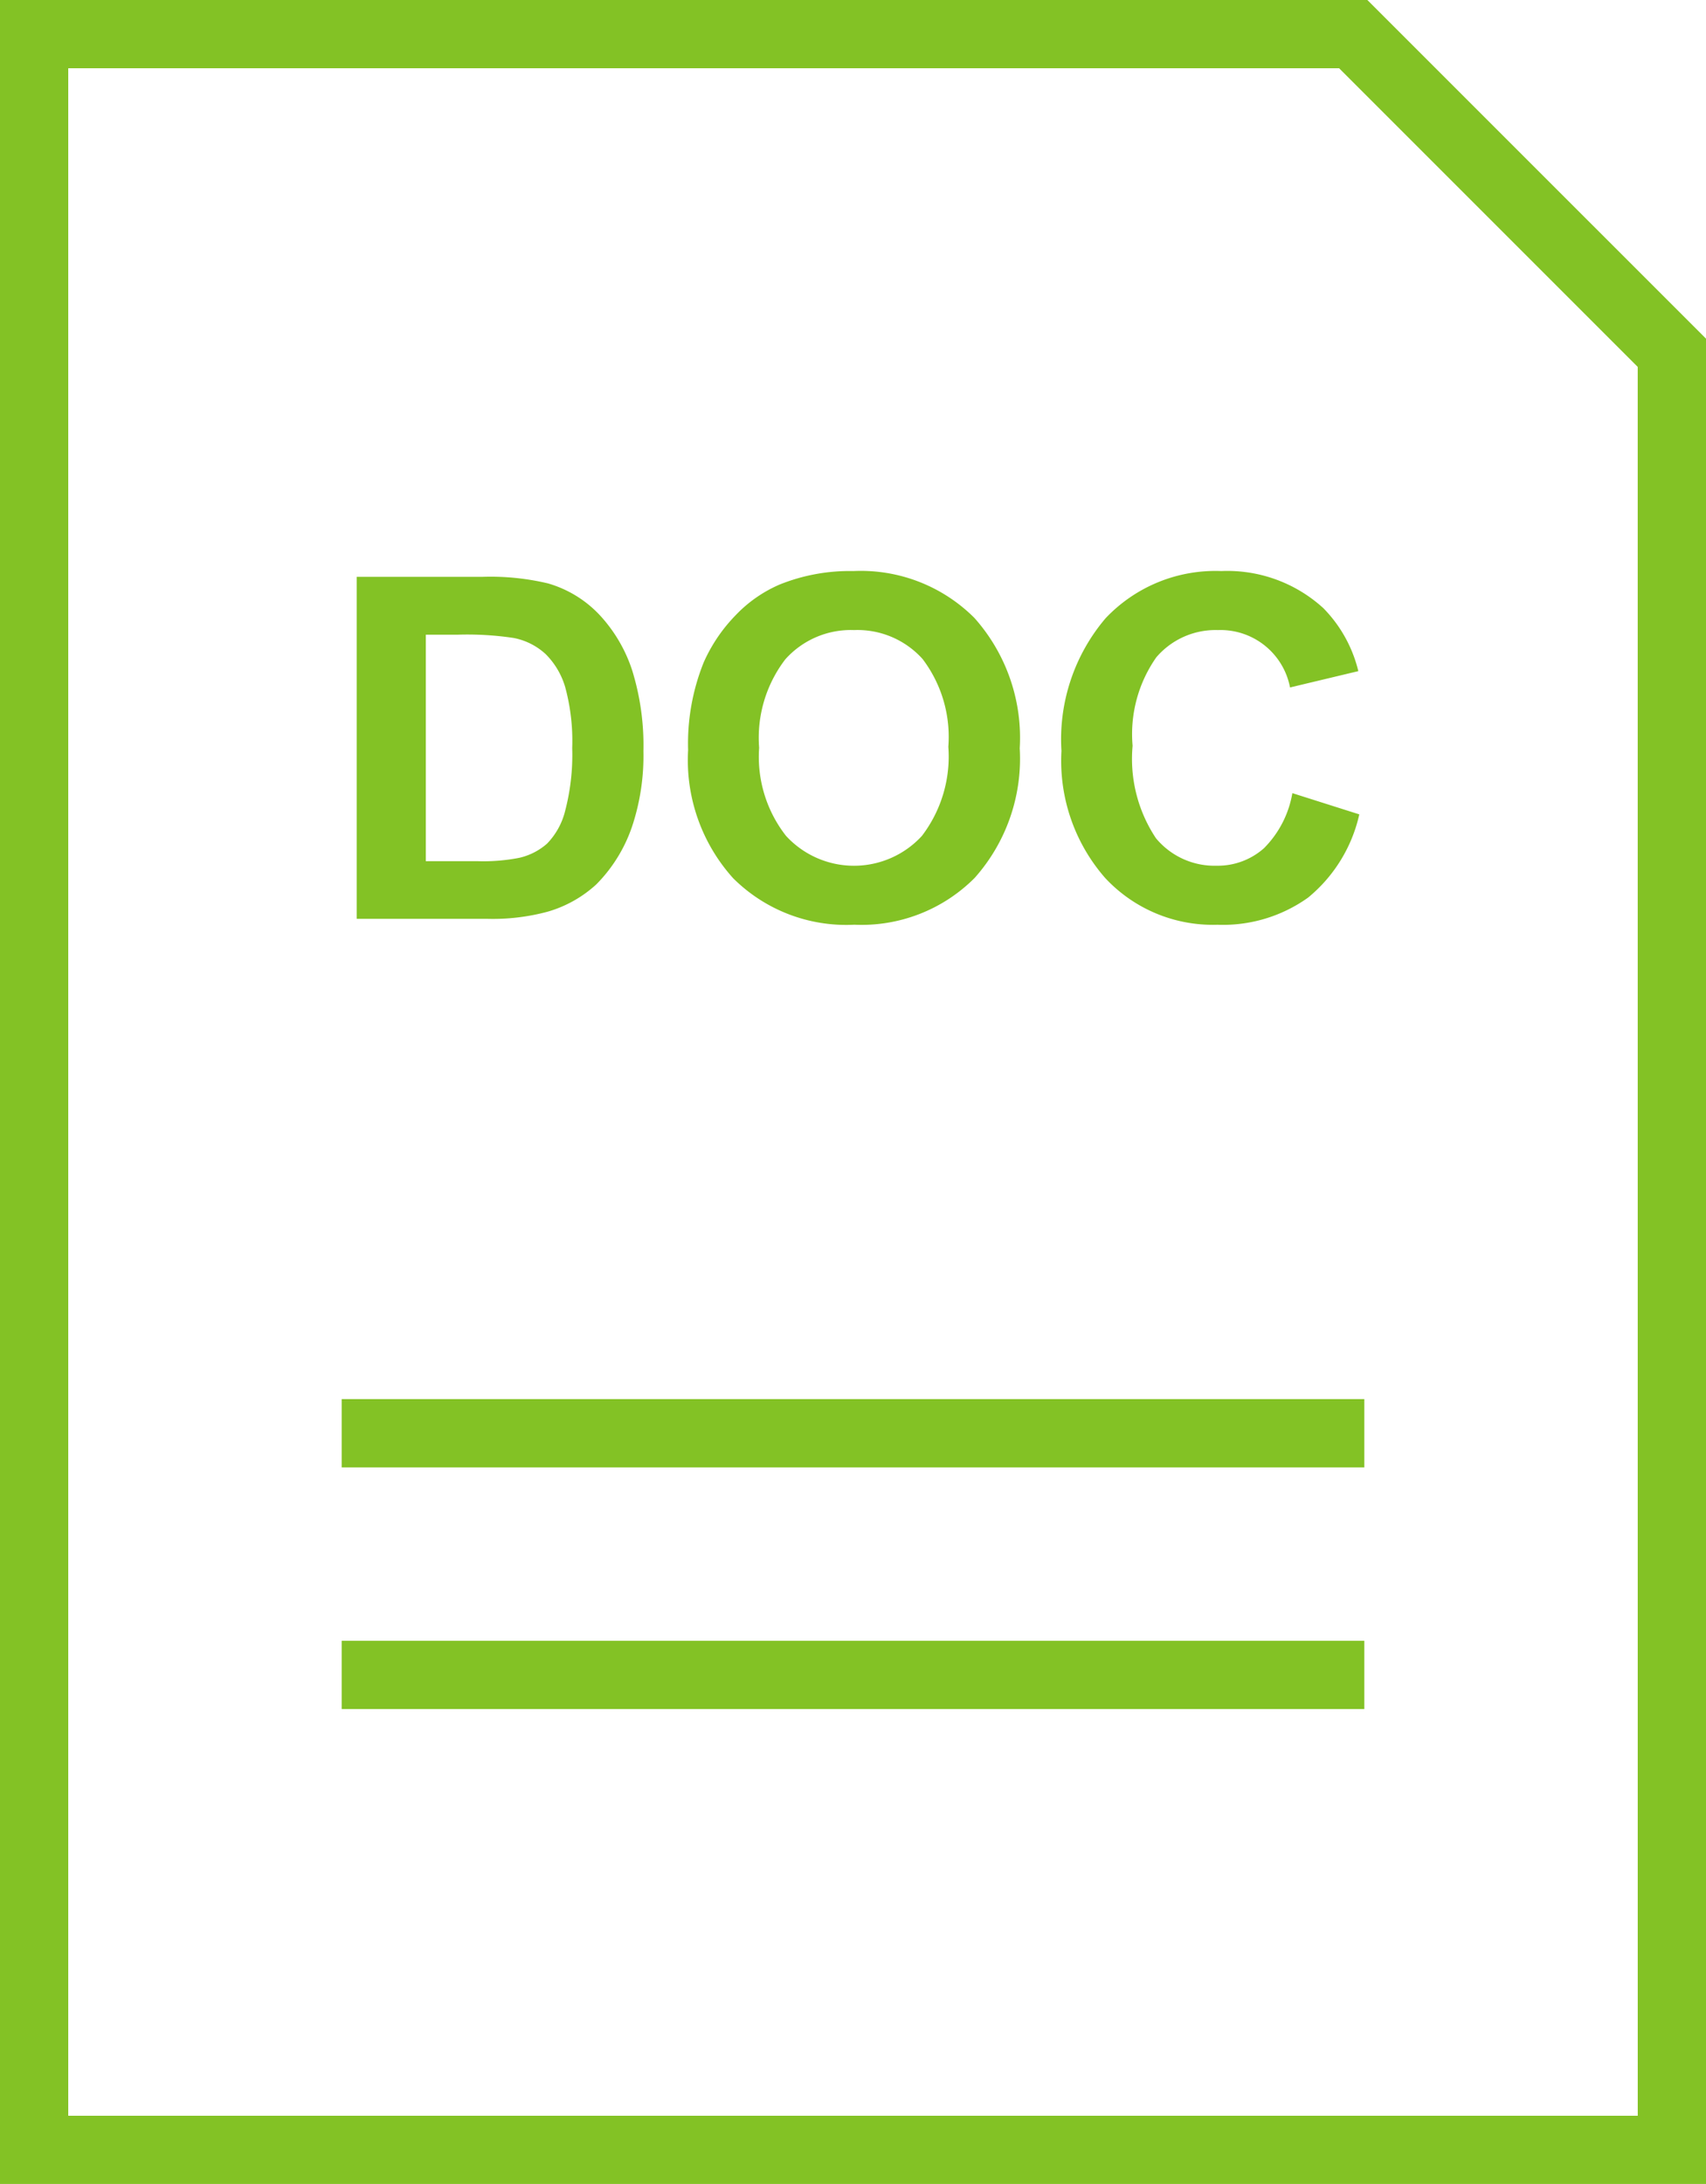 <svg xmlns="http://www.w3.org/2000/svg" width="45.467" height="58.197" viewBox="0 0 45.467 58.197">
    <defs>
        <style>
            .cls-1{fill:#83c225}
        </style>
    </defs>
    <g id="noun_doc_520463" transform="translate(-3.5)">
        <g id="Group_432" data-name="Group 432" transform="translate(3.5)">
            <g id="Group_431" data-name="Group 431">
                <path id="Path_205" d="M13.821 17.374a3.253 3.253 0 0 0 1.293-.727 4.029 4.029 0 0 0 .975-1.61 5.968 5.968 0 0 0 .28-1.939 6.755 6.755 0 0 0-.3-2.155 3.978 3.978 0 0 0-.869-1.476 3.047 3.047 0 0 0-1.375-.84 6.618 6.618 0 0 0-1.733-.175H8.727v9.113h3.463a5.621 5.621 0 0 0 1.631-.191zm-3.252-1.342V9.994h.831a8.305 8.305 0 0 1 1.509.087 1.744 1.744 0 0 1 .853.429 2.06 2.06 0 0 1 .522.88 5.474 5.474 0 0 1 .187 1.624 5.9 5.9 0 0 1-.187 1.67 1.908 1.908 0 0 1-.484.878 1.682 1.682 0 0 1-.742.378 4.959 4.959 0 0 1-1.111.089h-1.378z" class="cls-1" data-name="Path 205" transform="translate(.779 6.919)"/>
                <path id="Path_206" d="M18.014 17.791a4.253 4.253 0 0 0 3.208-1.248 4.778 4.778 0 0 0 1.2-3.452 4.8 4.8 0 0 0-1.208-3.475 4.278 4.278 0 0 0-3.223-1.249 5 5 0 0 0-1.964.358 3.565 3.565 0 0 0-1.177.82A4.28 4.28 0 0 0 14 10.8a5.784 5.784 0 0 0-.416 2.337 4.7 4.7 0 0 0 1.2 3.415 4.268 4.268 0 0 0 3.23 1.239zm-1.84-7.071a2.338 2.338 0 0 1 1.833-.78 2.331 2.331 0 0 1 1.826.771 3.432 3.432 0 0 1 .686 2.337 3.484 3.484 0 0 1-.706 2.379 2.458 2.458 0 0 1-3.621-.005 3.415 3.415 0 0 1-.715-2.346 3.438 3.438 0 0 1 .697-2.356z" class="cls-1" data-name="Path 206" transform="translate(4.755 6.85)"/>
                <path id="Path_207" d="M23.225 9.939a1.885 1.885 0 0 1 1.922 1.529l1.82-.435a3.594 3.594 0 0 0-.933-1.679 3.794 3.794 0 0 0-2.717-.988 4.027 4.027 0 0 0-3.087 1.259 4.98 4.98 0 0 0-1.175 3.534 4.738 4.738 0 0 0 1.169 3.39 3.917 3.917 0 0 0 2.984 1.242 3.9 3.9 0 0 0 2.421-.724 3.994 3.994 0 0 0 1.364-2.217l-1.784-.566a2.727 2.727 0 0 1-.757 1.468 1.855 1.855 0 0 1-1.262.466 2.026 2.026 0 0 1-1.617-.733 3.819 3.819 0 0 1-.622-2.462 3.566 3.566 0 0 1 .631-2.357 2.075 2.075 0 0 1 1.643-.727z" class="cls-1" data-name="Path 207" transform="translate(9.234 6.851)"/>
                <path id="Path_208" d="M48.967 9.024L39.942 0H3.5v58.2h45.467zm-1.819 47.355H5.319V1.819h33.87l7.958 7.958z" class="cls-1" data-name="Path 208" transform="translate(-3.5)"/>
                <path id="Rectangle_134" d="M0 0h27.255v1.819H0z" class="cls-1" data-name="Rectangle 134" transform="translate(9.106 43.723)"/>
                <path id="Rectangle_135" d="M0 0h27.255v1.819H0z" class="cls-1" data-name="Rectangle 135" transform="translate(9.106 37.283)"/>
            </g>
        </g>
    </g>
</svg>
